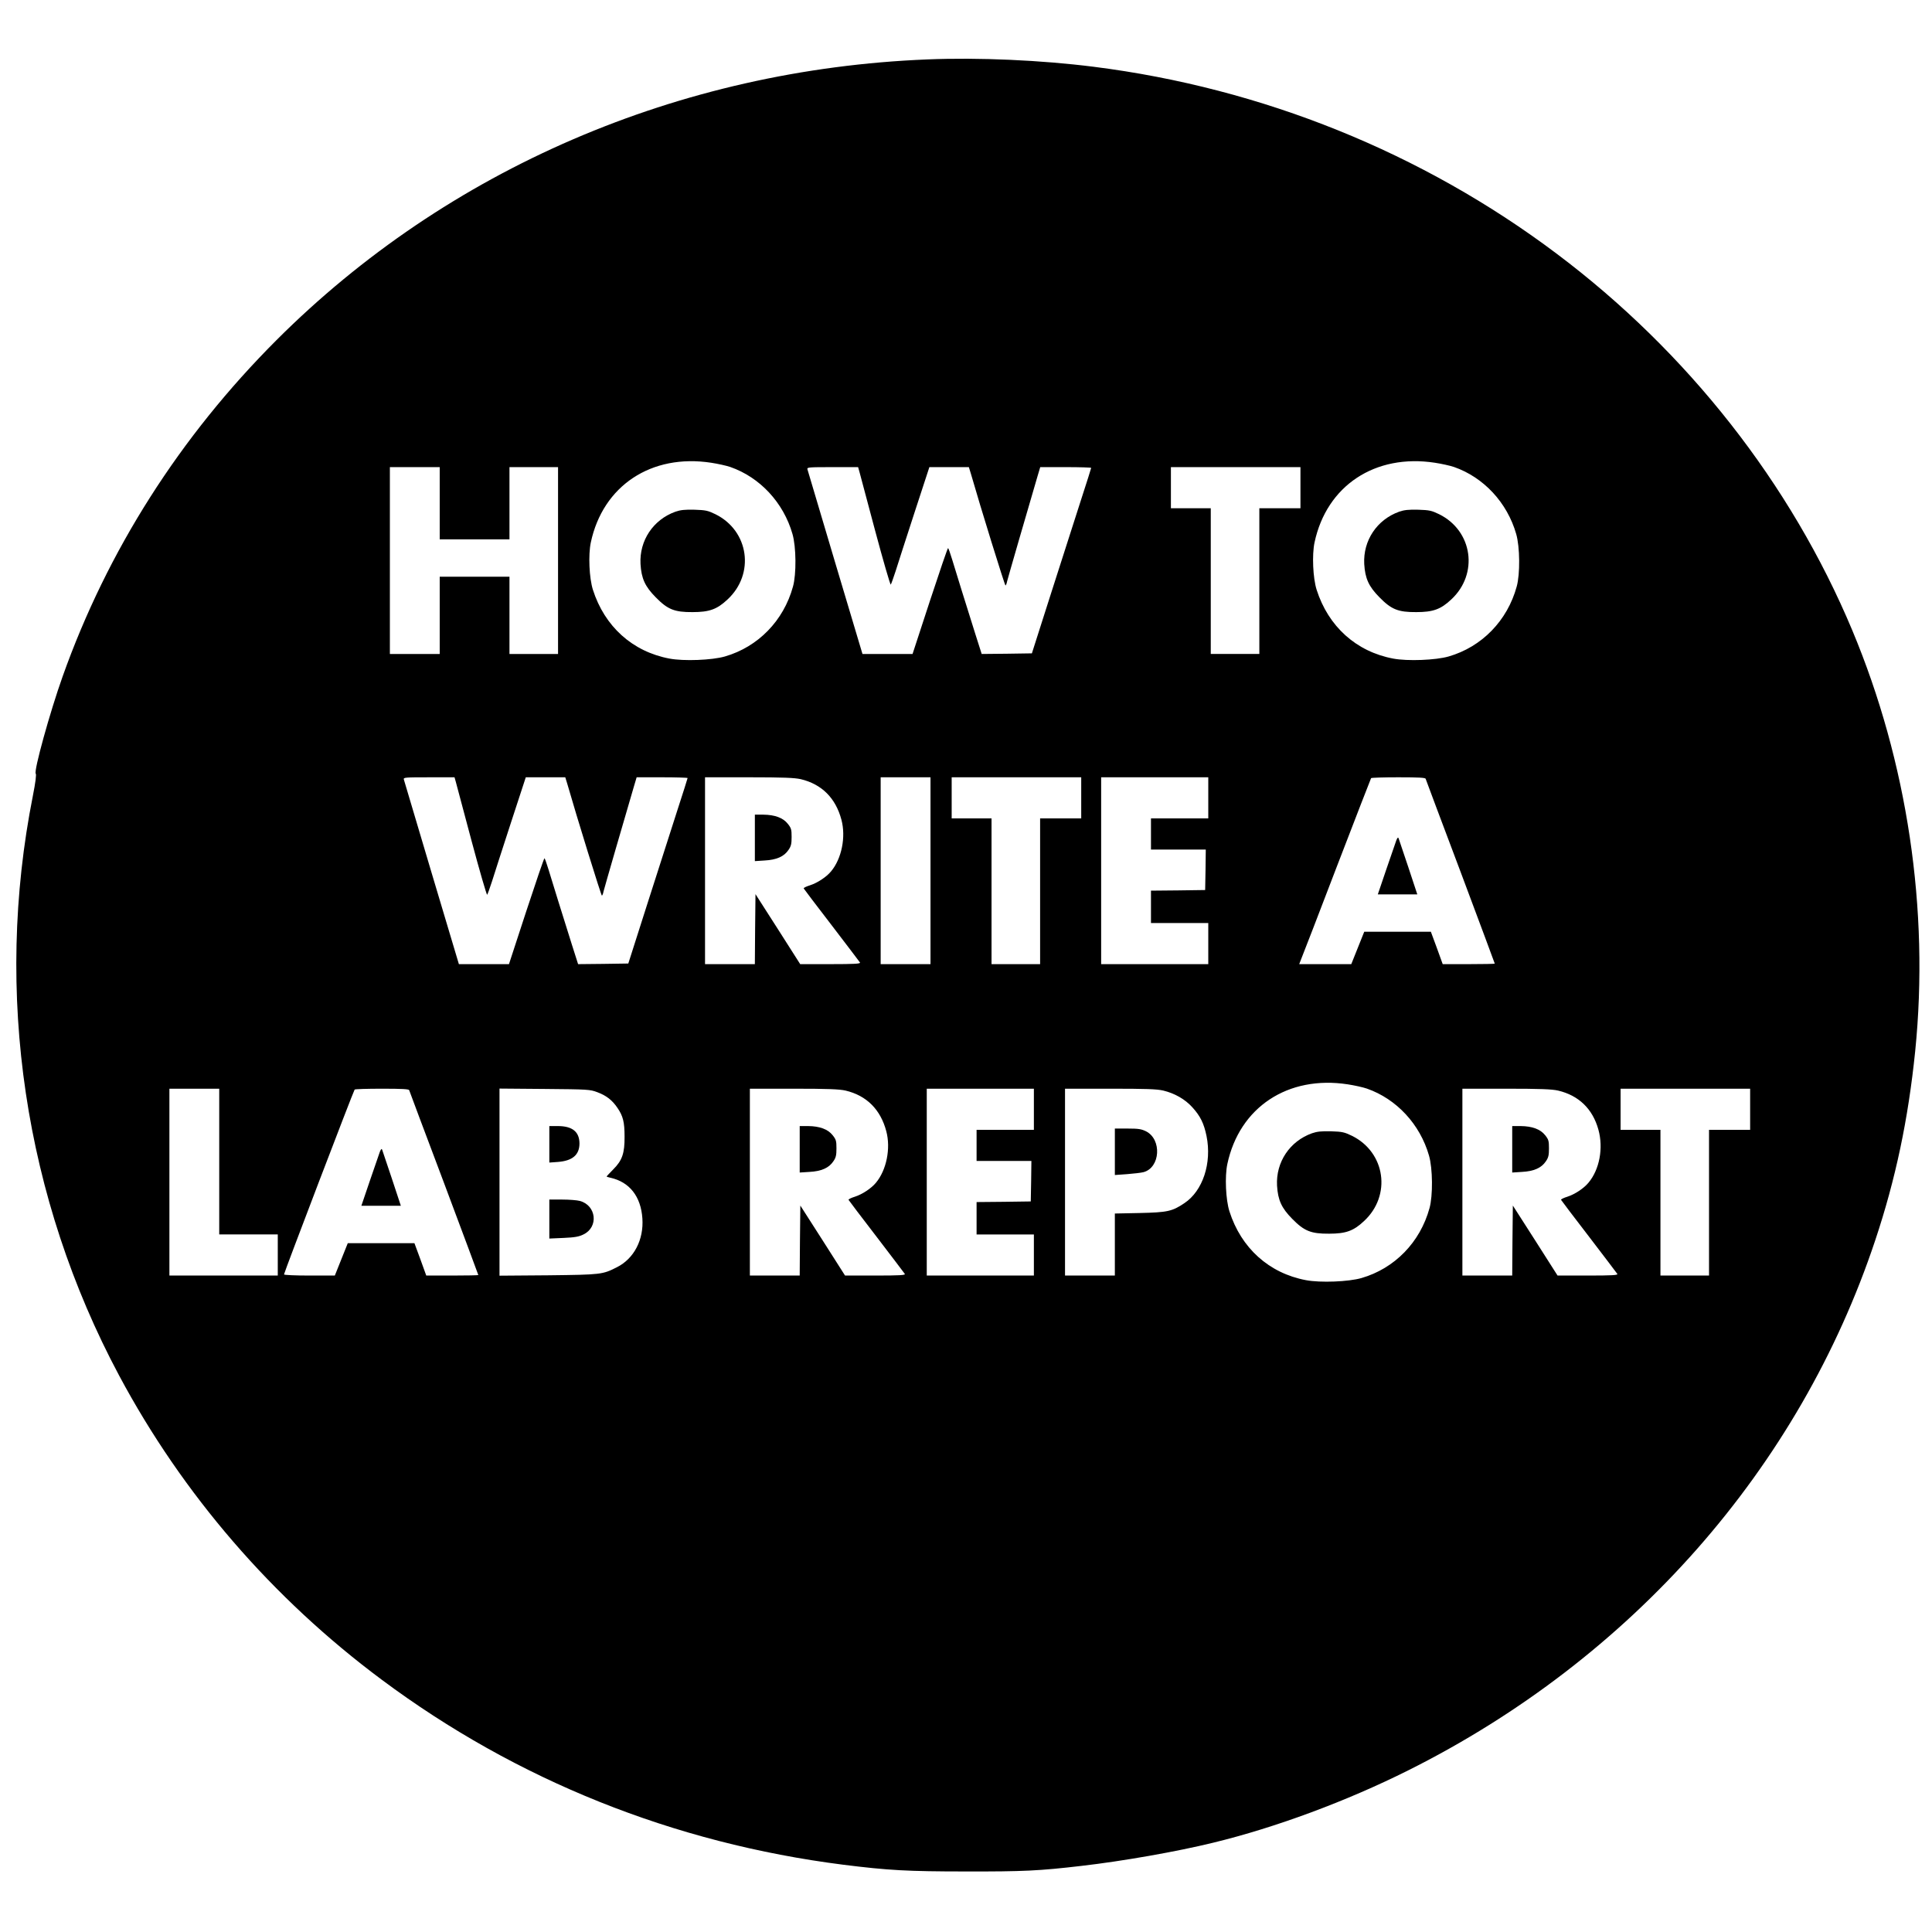 <?xml version="1.0" standalone="no"?>
<!DOCTYPE svg PUBLIC "-//W3C//DTD SVG 20010904//EN"
 "http://www.w3.org/TR/2001/REC-SVG-20010904/DTD/svg10.dtd">
<svg version="1.0" xmlns="http://www.w3.org/2000/svg"
 width="1551pt" height="1551pt" viewBox="0 0 1551 1551"
 preserveAspectRatio="xMidYMid meet">
<g transform="translate(0,1551) scale(0.1,-0.1)"
fill="#000000" stroke="none">
<path d="M7445 15033 c-1994 -80 -3852 -881 -5225 -2253 -776 -776 -1358
-1690 -1717 -2700 -102 -286 -234 -763 -216 -781 6 -6 -2 -71 -23 -177 -314
-1582 -68 -3231 692 -4654 510 -954 1230 -1789 2109 -2443 1083 -807 2344
-1312 3705 -1485 359 -45 517 -54 985 -54 459 -1 588 5 929 45 329 38 762 114
1056 186 502 122 1070 333 1564 580 1795 897 3142 2426 3751 4258 163 489 264
968 320 1515 115 1136 -62 2321 -505 3380 -493 1178 -1321 2233 -2374 3024
-1079 811 -2362 1329 -3716 1500 -419 53 -925 76 -1335 59z m-1735 -3238 c52
-8 121 -23 153 -34 238 -83 427 -286 499 -538 30 -103 32 -323 4 -422 -75
-274 -280 -484 -546 -561 -103 -30 -331 -39 -446 -17 -297 56 -520 258 -614
552 -30 94 -38 281 -17 380 97 456 486 714 967 640z m5810 0 c52 -8 121 -23
153 -34 238 -83 427 -286 499 -538 30 -103 32 -323 4 -422 -75 -274 -280 -484
-546 -561 -103 -30 -331 -39 -446 -17 -297 56 -520 258 -614 552 -30 94 -38
281 -17 380 97 456 486 714 967 640z m-7990 -325 l0 -290 280 0 280 0 0 290 0
290 195 0 195 0 0 -750 0 -750 -195 0 -195 0 0 310 0 310 -280 0 -280 0 0
-310 0 -310 -200 0 -200 0 0 750 0 750 200 0 200 0 0 -290z m3368 258 c5 -18
62 -232 127 -476 65 -243 122 -439 126 -435 4 5 21 53 39 108 17 55 85 265
151 468 l120 367 159 0 158 0 16 -52 c75 -262 272 -898 278 -898 3 0 10 15 13
33 6 26 166 578 246 850 l20 67 204 0 c113 0 205 -3 205 -6 0 -3 -36 -117 -80
-252 -44 -136 -151 -470 -238 -742 l-158 -495 -201 -3 -202 -2 -50 157 c-78
249 -157 500 -187 601 -15 50 -30 92 -33 92 -4 0 -69 -191 -146 -425 l-139
-425 -201 0 -201 0 -219 733 c-120 402 -220 740 -223 750 -4 16 10 17 201 17
l206 0 9 -32z m3542 -133 l0 -165 -165 0 -165 0 0 -585 0 -585 -195 0 -195 0
0 585 0 585 -160 0 -160 0 0 165 0 165 520 0 520 0 0 -165z m-6782 -2357 c5
-18 62 -232 127 -476 65 -243 122 -439 126 -435 4 5 21 53 39 108 17 55 85
265 151 468 l120 367 159 0 158 0 16 -52 c75 -262 272 -898 278 -898 3 0 10
15 13 33 6 26 166 578 246 850 l20 67 204 0 c113 0 205 -3 205 -6 0 -3 -36
-117 -80 -252 -44 -136 -151 -470 -238 -742 l-158 -495 -201 -3 -202 -2 -50
157 c-78 249 -157 500 -187 601 -15 50 -30 92 -33 92 -4 0 -69 -191 -146 -425
l-139 -425 -201 0 -201 0 -219 733 c-120 402 -220 740 -223 750 -4 16 10 17
201 17 l206 0 9 -32z m2770 17 c169 -40 281 -152 327 -326 37 -138 2 -312 -83
-414 -38 -46 -110 -93 -169 -112 -29 -9 -52 -20 -51 -25 2 -4 102 -137 224
-295 121 -158 224 -294 228 -300 6 -10 -44 -13 -236 -13 l-244 0 -179 281
-180 281 -3 -281 -2 -281 -200 0 -200 0 0 750 0 750 353 0 c275 0 366 -4 415
-15z m1042 -735 l0 -750 -200 0 -200 0 0 750 0 750 200 0 200 0 0 -750z m1210
585 l0 -165 -165 0 -165 0 0 -585 0 -585 -195 0 -195 0 0 585 0 585 -160 0
-160 0 0 165 0 165 520 0 520 0 0 -165z m1020 0 l0 -165 -230 0 -230 0 0 -125
0 -125 220 0 220 0 -2 -162 -3 -163 -217 -3 -218 -2 0 -130 0 -130 230 0 230
0 0 -165 0 -165 -430 0 -430 0 0 750 0 750 430 0 430 0 0 -165z m1745 153 c2
-7 128 -343 280 -746 151 -404 275 -735 275 -738 0 -2 -94 -4 -209 -4 l-209 0
-47 130 -48 130 -267 0 -268 0 -52 -130 -52 -130 -209 0 -209 0 19 49 c11 26
140 360 286 742 147 382 269 697 272 702 2 4 101 7 219 7 163 0 216 -3 219
-12z m-625 -2453 c52 -8 121 -23 153 -34 238 -83 427 -286 499 -538 30 -103
32 -323 4 -422 -75 -274 -280 -484 -546 -561 -103 -30 -331 -39 -446 -17 -297
56 -520 258 -614 552 -30 94 -38 281 -17 380 97 456 486 714 967 640z m-9060
-620 l0 -585 235 0 235 0 0 -165 0 -165 -435 0 -435 0 0 750 0 750 200 0 200
0 0 -585z m1525 573 c2 -7 128 -343 280 -746 151 -404 275 -735 275 -738 0 -2
-94 -4 -209 -4 l-209 0 -47 130 -48 130 -267 0 -268 0 -52 -130 -52 -130 -204
0 c-112 0 -204 4 -204 9 0 13 553 1461 567 1484 2 4 101 7 219 7 163 0 216 -3
219 -12z m1510 -16 c73 -27 120 -64 162 -126 45 -66 57 -114 57 -231 1 -134
-19 -191 -91 -263 -29 -29 -53 -55 -53 -57 0 -2 14 -6 31 -10 153 -34 244
-150 256 -326 12 -171 -67 -323 -204 -392 -116 -59 -126 -60 -550 -65 l-393
-3 0 751 0 751 363 -3 c347 -3 364 -4 422 -26z m1993 13 c169 -40 281 -152
327 -326 37 -138 2 -312 -83 -414 -38 -46 -110 -93 -169 -112 -29 -9 -52 -20
-51 -25 2 -4 102 -137 224 -295 121 -158 224 -294 228 -300 6 -10 -44 -13
-236 -13 l-244 0 -179 281 -180 281 -3 -281 -2 -281 -200 0 -200 0 0 750 0
750 353 0 c275 0 366 -4 415 -15z m1512 -150 l0 -165 -230 0 -230 0 0 -125 0
-125 220 0 220 0 -2 -162 -3 -163 -217 -3 -218 -2 0 -130 0 -130 230 0 230 0
0 -165 0 -165 -430 0 -430 0 0 750 0 750 430 0 430 0 0 -165z m1039 150 c91
-22 174 -69 232 -133 65 -71 94 -130 115 -232 44 -217 -30 -441 -178 -539 -98
-66 -136 -74 -360 -79 l-198 -4 0 -249 0 -249 -200 0 -200 0 0 750 0 750 363
0 c287 0 375 -3 426 -15z m3169 0 c166 -39 278 -147 324 -314 41 -148 9 -320
-80 -426 -38 -46 -110 -93 -169 -112 -29 -9 -52 -20 -51 -25 2 -4 102 -137
224 -295 121 -158 224 -294 228 -300 6 -10 -44 -13 -236 -13 l-244 0 -179 281
-180 281 -3 -281 -2 -281 -200 0 -200 0 0 750 0 750 353 0 c275 0 366 -4 415
-15z m1542 -150 l0 -165 -165 0 -165 0 0 -585 0 -585 -195 0 -195 0 0 585 0
585 -160 0 -160 0 0 165 0 165 520 0 520 0 0 -165z"/>
<path d="M5422 11402 c-178 -64 -290 -231 -280 -420 7 -116 36 -180 122 -267
96 -98 151 -120 296 -119 134 0 196 22 280 101 222 205 173 552 -97 685 -60
29 -77 33 -167 36 -79 2 -113 -2 -154 -16z"/>
<path d="M11232 11402 c-178 -64 -290 -231 -280 -420 7 -116 36 -180 122 -267
96 -98 151 -120 296 -119 134 0 196 22 280 101 222 205 173 552 -97 685 -60
29 -77 33 -167 36 -79 2 -113 -2 -154 -16z"/>
<path d="M6060 8784 l0 -187 78 5 c96 5 157 32 192 85 21 30 25 49 25 104 0
60 -3 71 -31 106 -38 48 -104 72 -196 73 l-68 0 0 -186z"/>
<path d="M11210 8765 c-6 -16 -42 -121 -80 -232 l-69 -203 159 0 158 0 -72
218 c-40 119 -75 224 -78 232 -4 11 -9 6 -18 -15z"/>
<path d="M10532 6412 c-178 -64 -290 -231 -280 -420 7 -116 36 -180 122 -267
96 -98 151 -120 296 -119 134 0 196 22 280 101 222 205 173 552 -97 685 -60
29 -77 33 -167 36 -79 2 -113 -2 -154 -16z"/>
<path d="M3050 6265 c-6 -16 -42 -121 -80 -232 l-69 -203 159 0 158 0 -72 218
c-40 119 -75 224 -78 232 -4 11 -9 6 -18 -15z"/>
<path d="M4410 6324 l0 -147 69 5 c117 9 173 57 173 149 -1 94 -58 139 -174
139 l-68 0 0 -146z"/>
<path d="M4410 5724 l0 -157 114 5 c91 4 124 10 160 28 123 59 104 233 -29
269 -22 6 -86 11 -142 11 l-103 0 0 -156z"/>
<path d="M6420 6284 l0 -187 78 5 c96 5 157 32 192 85 21 30 25 49 25 104 0
60 -3 71 -31 106 -38 48 -104 72 -196 73 l-68 0 0 -186z"/>
<path d="M8950 6264 l0 -187 98 7 c53 4 113 11 132 16 135 36 149 263 20 328
-37 18 -60 22 -147 22 l-103 0 0 -186z"/>
<path d="M12140 6284 l0 -187 78 5 c96 5 157 32 192 85 21 30 25 49 25 104 0
60 -3 71 -31 106 -38 48 -104 72 -196 73 l-68 0 0 -186z"/>
</g>
</svg>
